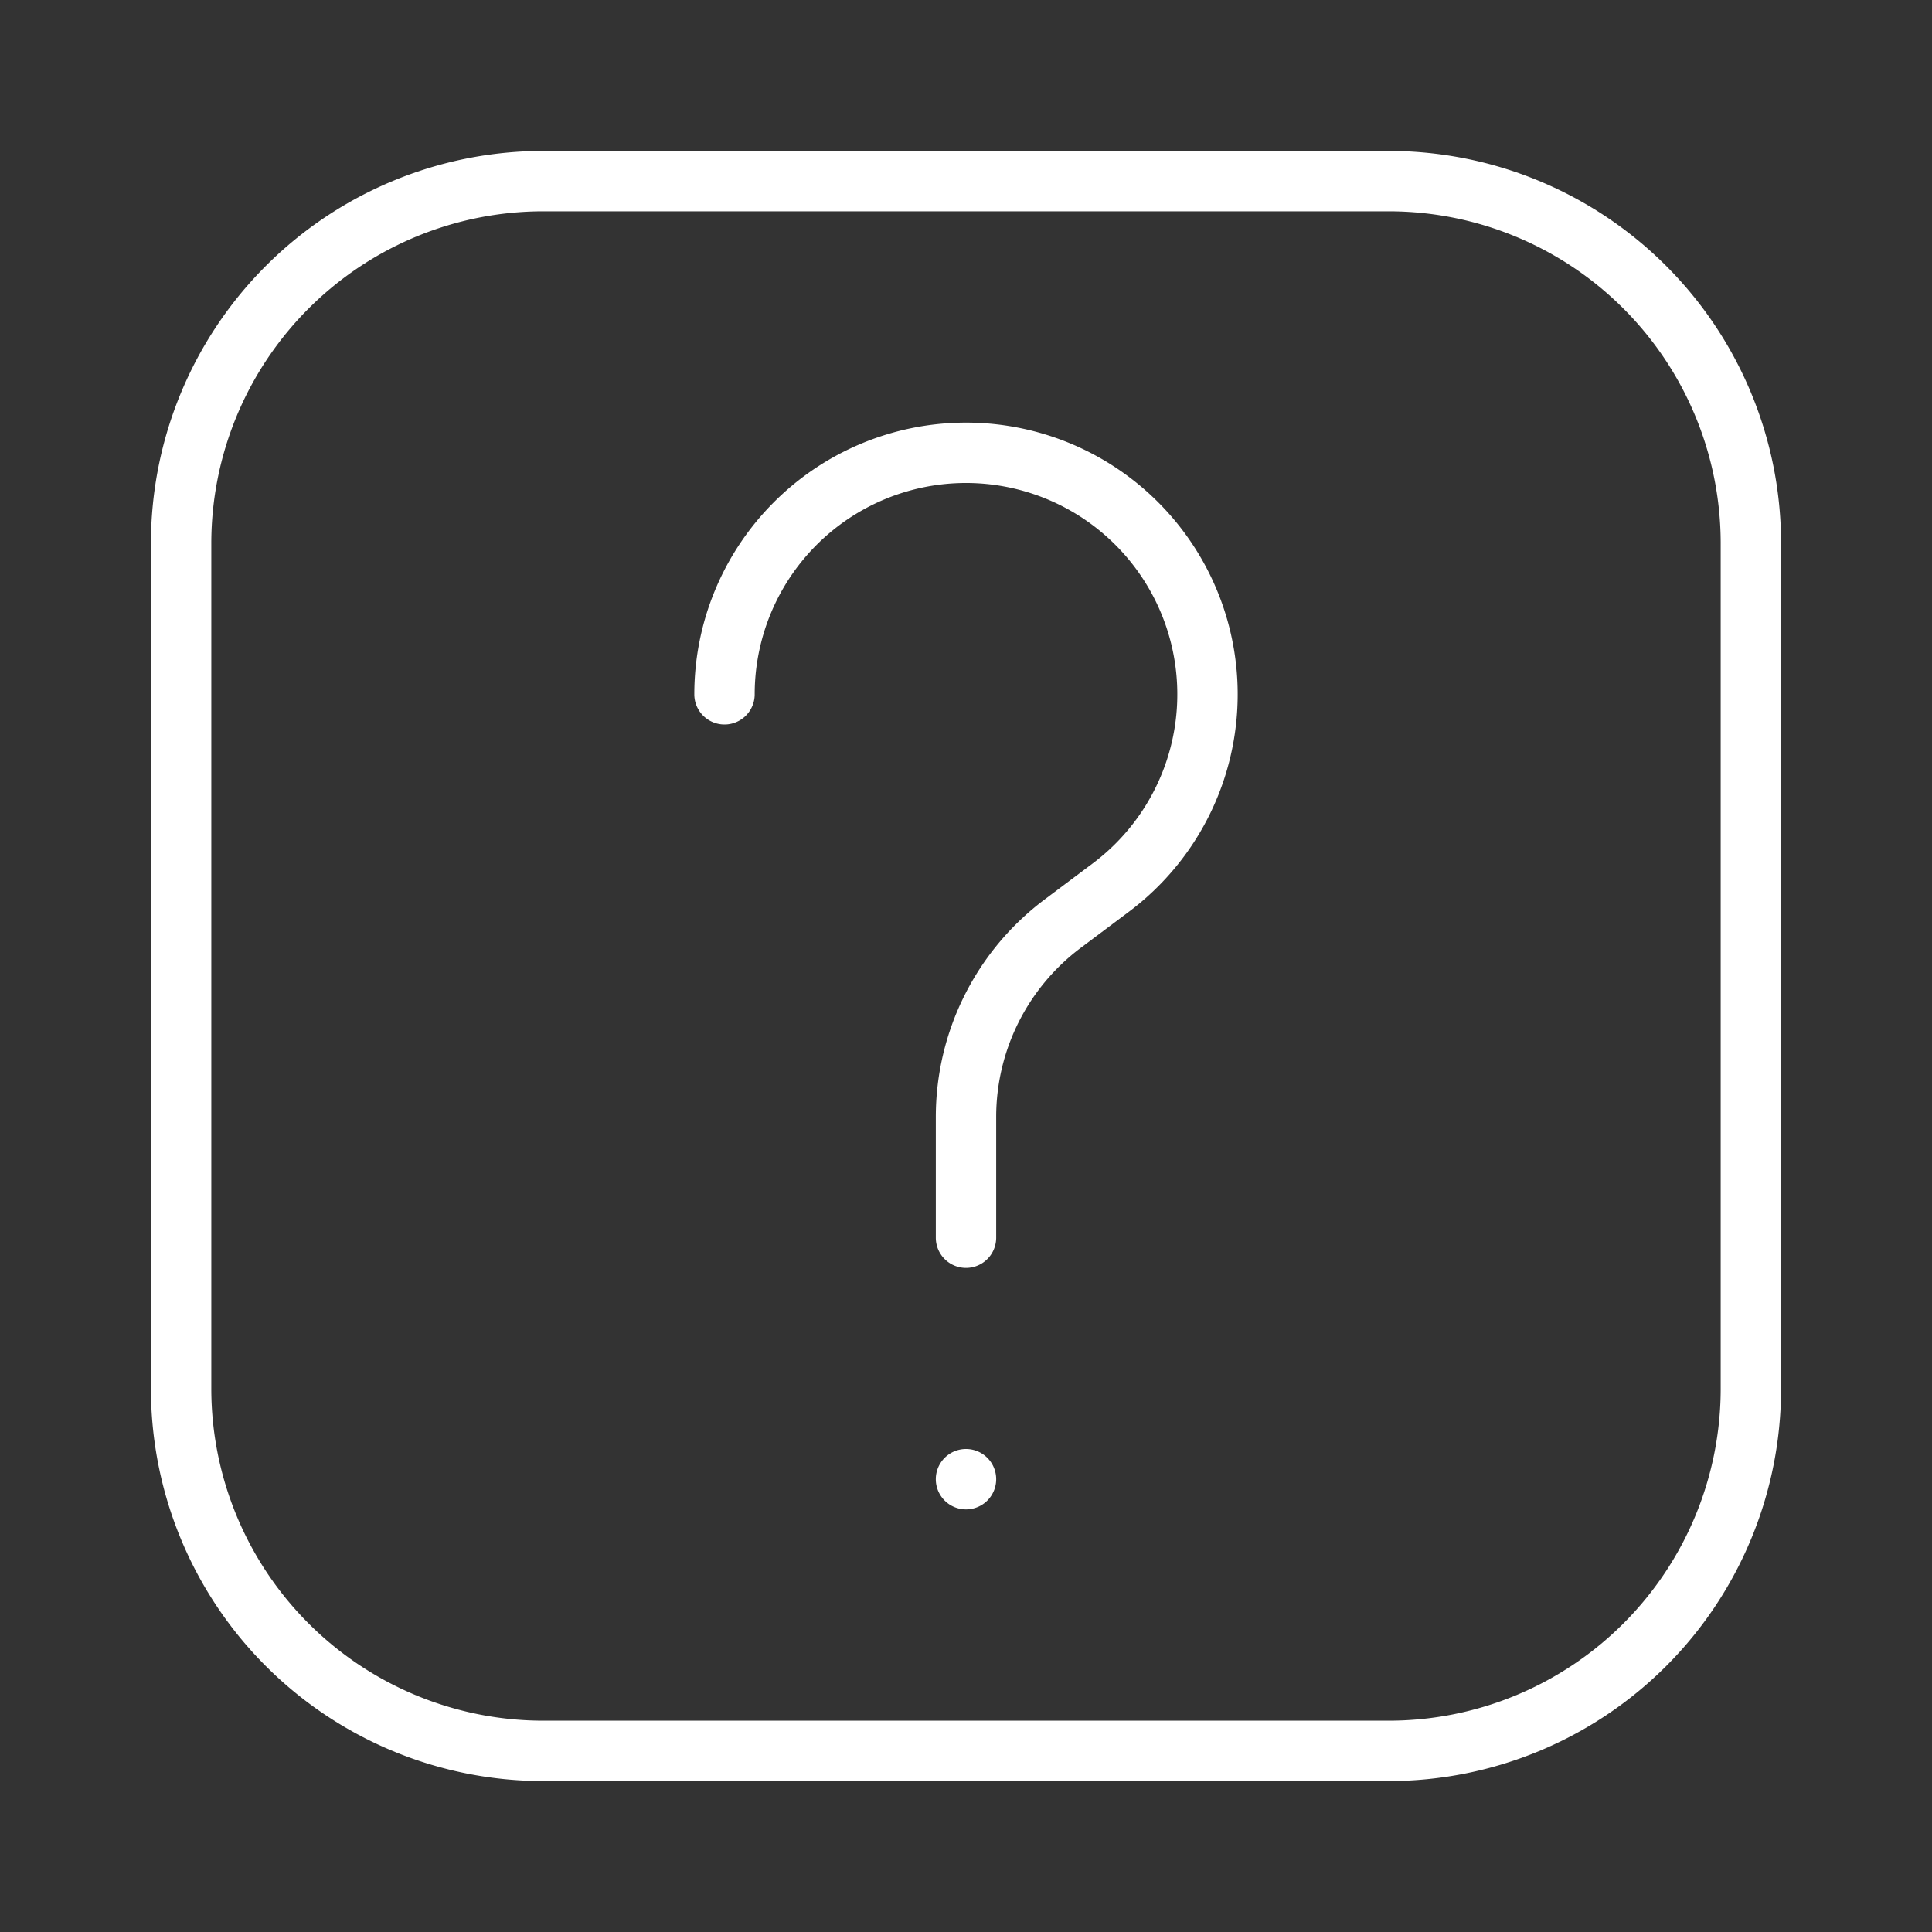 <svg xmlns="http://www.w3.org/2000/svg" viewBox="0 0 64 64" id="help"><rect x="0" y="0" width="64" height="64" fill="#333333" stroke="none"/><g data-name="9"><path fill="white" d="M46,5H18A13,13,0,0,0,5,18V46A13,13,0,0,0,18,59H46A13,13,0,0,0,59,46V18A13,13,0,0,0,46,5ZM57,46A11,11,0,0,1,46,57H18A11,11,0,0,1,7,46V18A11,11,0,0,1,18,7H46A11,11,0,0,1,57,18Z"></path><path fill="white" d="M32 14a9 9 0 0 0-9 9 1 1 0 0 0 2 0 7 7 0 1 1 11.2 5.6l-1.6 1.2A9 9 0 0 0 31 37v4a1 1 0 0 0 2 0V37a7 7 0 0 1 2.8-5.6l1.6-1.2A9 9 0 0 0 32 14zM32 48a1 1 0 0 0 0 2h0a1 1 0 0 0 0-2z"></path></g></svg>
